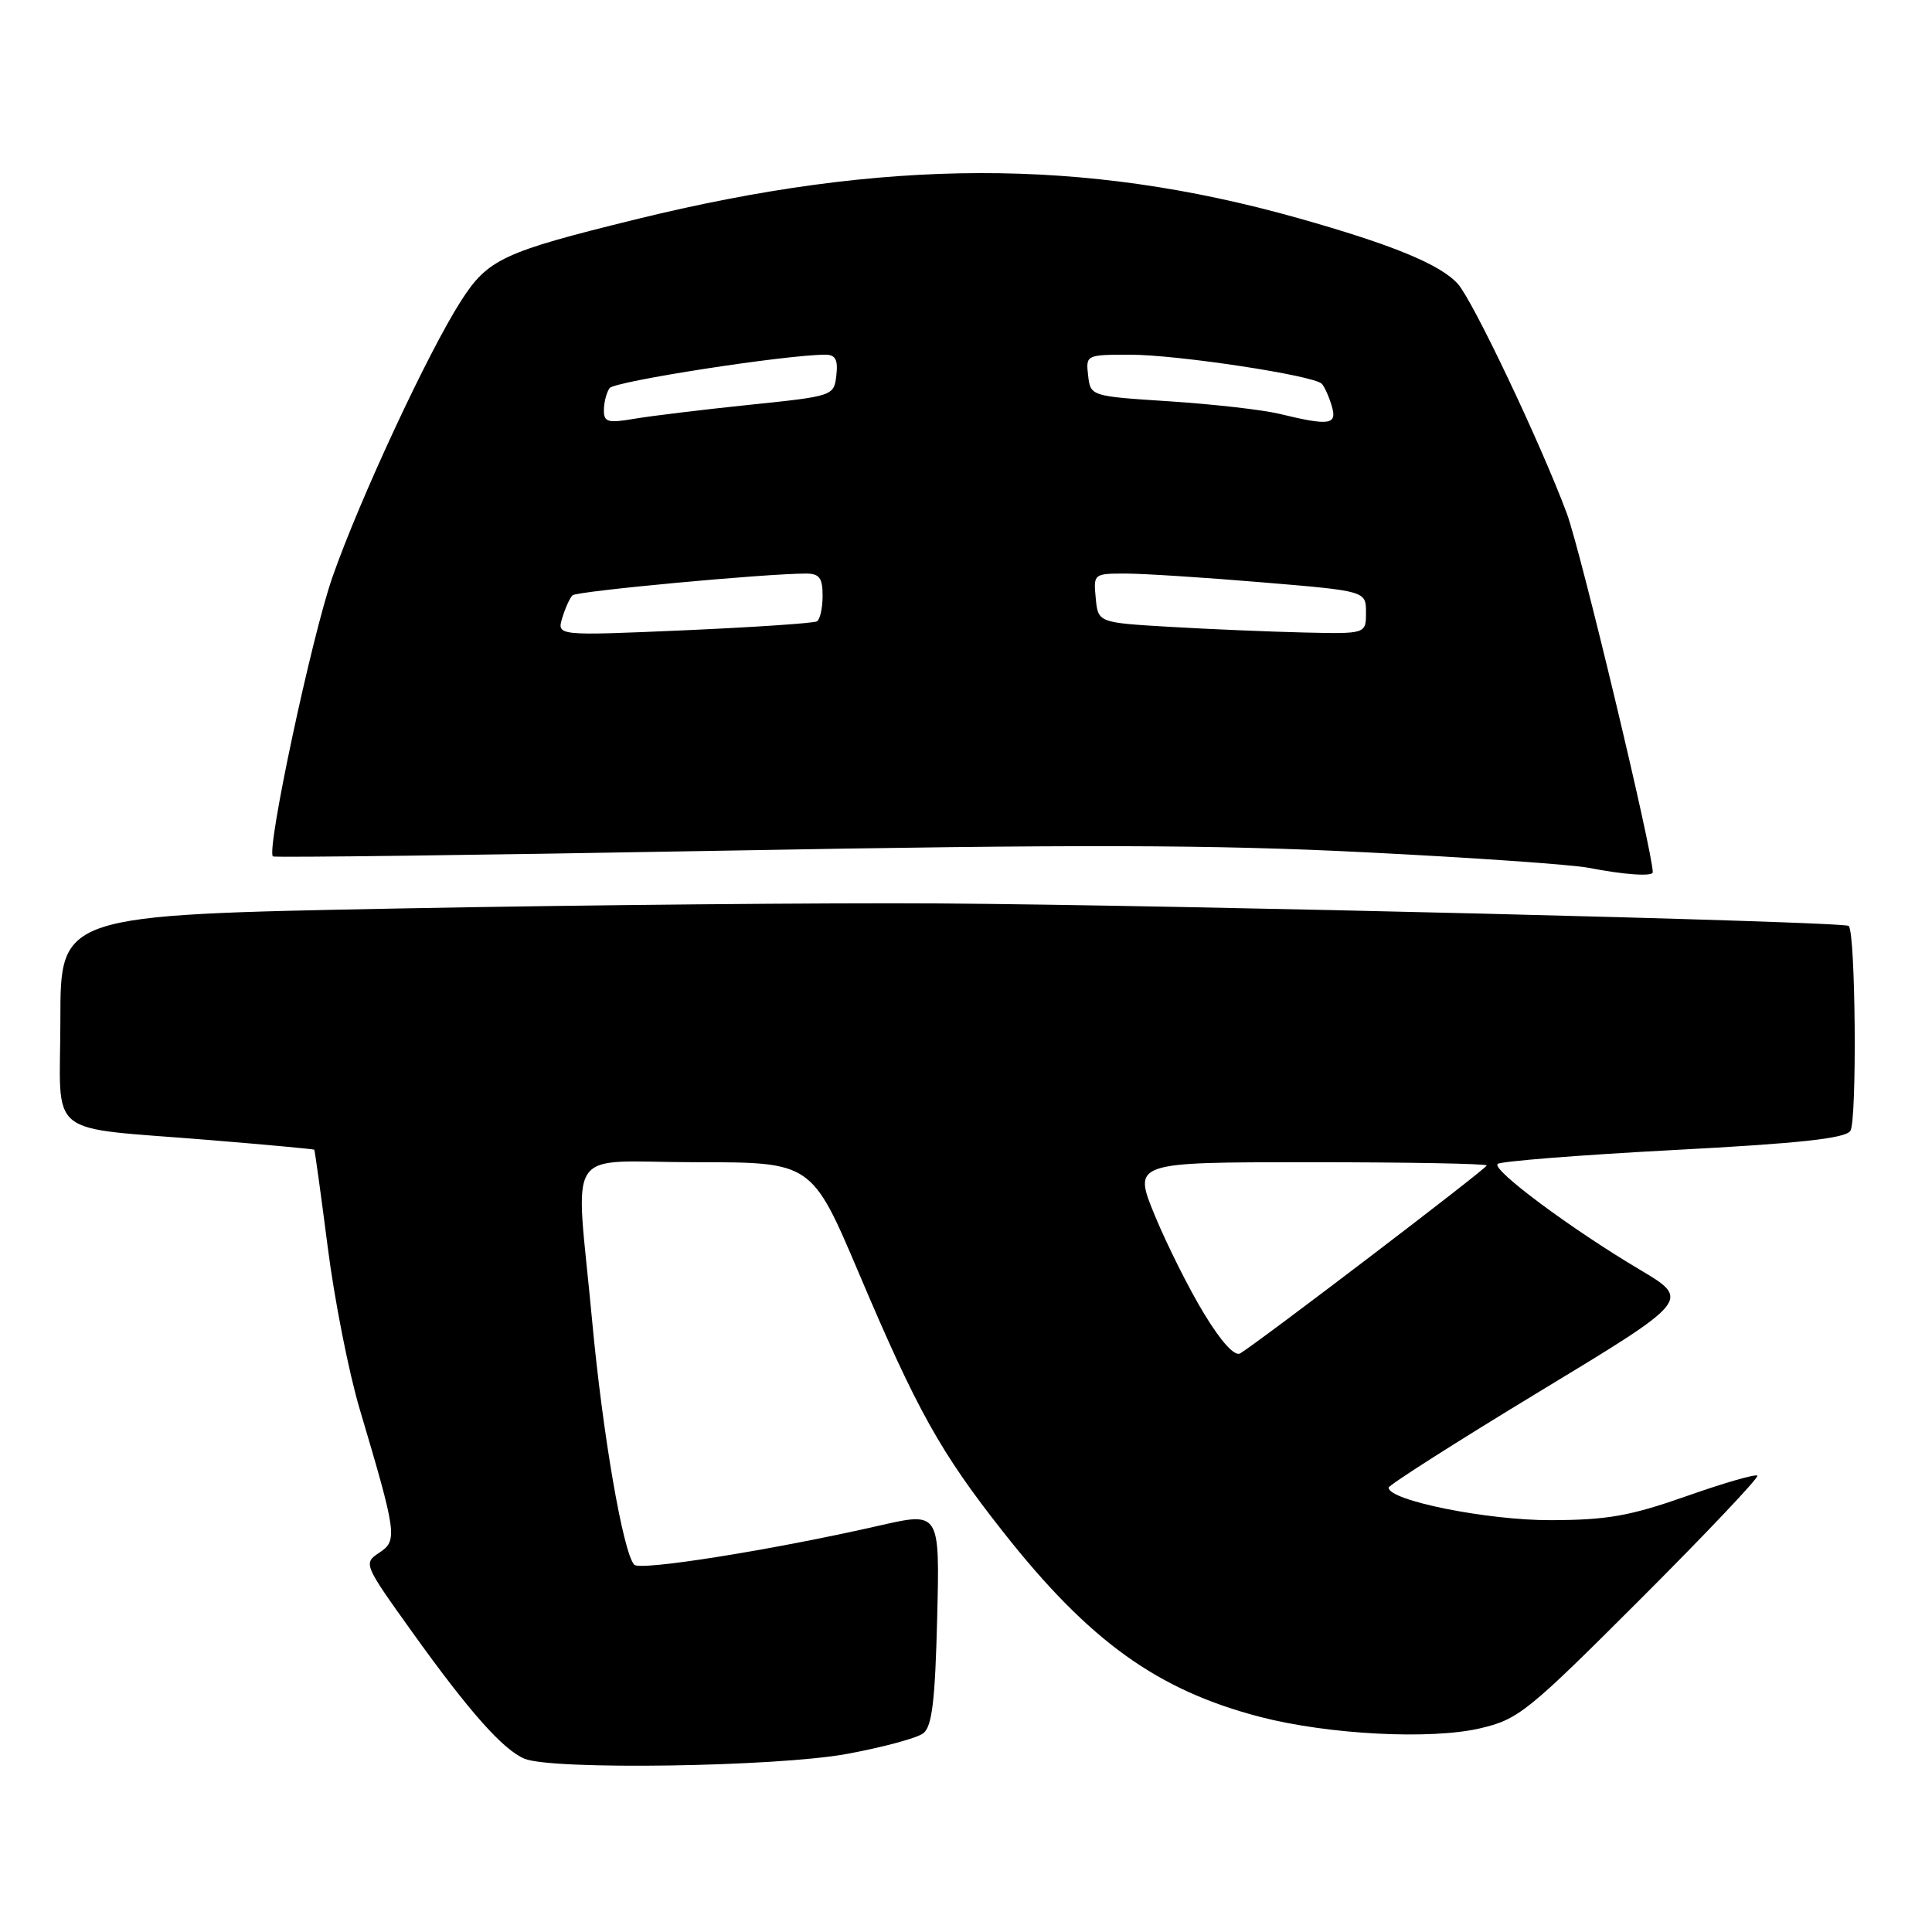 <?xml version="1.0" encoding="UTF-8" standalone="no"?>
<!DOCTYPE svg PUBLIC "-//W3C//DTD SVG 1.1//EN" "http://www.w3.org/Graphics/SVG/1.1/DTD/svg11.dtd" >
<svg xmlns="http://www.w3.org/2000/svg" xmlns:xlink="http://www.w3.org/1999/xlink" version="1.1" viewBox="0 0 256 256">
 <g >
 <path fill="currentColor"
d=" M 112.18 232.41 C 116.96 231.53 121.54 230.30 122.35 229.66 C 123.50 228.76 123.91 225.36 124.18 214.41 C 124.53 200.32 124.53 200.32 116.52 202.15 C 102.36 205.38 84.78 208.18 84.03 207.33 C 82.54 205.63 79.85 189.99 78.46 175.00 C 76.26 151.21 74.42 154.00 92.29 154.00 C 107.57 154.00 107.57 154.00 113.86 168.83 C 121.52 186.90 124.63 192.47 132.91 202.97 C 144.34 217.48 153.37 223.97 167.02 227.51 C 176.04 229.84 189.53 230.54 196.09 229.02 C 201.20 227.83 202.38 226.88 217.40 211.86 C 226.14 203.12 233.10 195.77 232.86 195.53 C 232.62 195.29 228.39 196.51 223.46 198.25 C 216.01 200.87 212.99 201.41 205.50 201.43 C 197.12 201.46 183.99 198.83 184.00 197.12 C 184.01 196.78 193.01 191.04 204.02 184.37 C 224.03 172.25 224.03 172.25 217.27 168.23 C 208.14 162.81 197.66 155.01 198.44 154.23 C 198.79 153.88 209.24 153.05 221.67 152.39 C 238.44 151.51 244.50 150.85 245.18 149.85 C 246.08 148.53 245.88 123.49 244.96 122.69 C 244.30 122.10 156.43 119.93 124.50 119.71 C 109.65 119.61 77.36 119.91 52.75 120.38 C 8.00 121.24 8.00 121.24 8.00 135.07 C 8.00 151.14 5.61 149.23 28.00 151.08 C 35.42 151.69 41.56 152.26 41.64 152.34 C 41.72 152.43 42.52 158.22 43.42 165.21 C 44.31 172.21 46.22 181.88 47.66 186.71 C 52.59 203.31 52.70 204.12 50.26 205.74 C 48.13 207.15 48.18 207.27 54.68 216.34 C 62.22 226.86 66.65 231.84 69.50 233.04 C 73.14 234.56 102.85 234.12 112.18 232.41 Z  M 219.00 115.58 C 219.00 112.86 209.42 72.86 207.60 68.00 C 204.16 58.77 195.18 39.86 193.18 37.63 C 190.89 35.05 184.47 32.41 172.00 28.90 C 143.58 20.89 117.23 20.95 84.19 29.08 C 66.63 33.40 64.64 34.33 61.08 39.88 C 56.75 46.63 47.72 66.01 44.07 76.41 C 41.32 84.24 35.27 112.63 36.16 113.48 C 36.35 113.65 63.21 113.31 95.85 112.72 C 142.61 111.87 160.65 111.91 180.85 112.93 C 194.96 113.63 208.30 114.56 210.50 114.99 C 215.22 115.91 219.00 116.17 219.00 115.58 Z  M 159.56 174.09 C 157.57 170.83 154.64 164.97 153.03 161.08 C 150.11 154.00 150.11 154.00 173.56 154.00 C 186.45 154.00 197.00 154.19 197.00 154.43 C 197.00 154.84 166.72 177.91 164.33 179.33 C 163.60 179.76 161.81 177.80 159.56 174.09 Z  M 74.50 81.88 C 74.90 80.57 75.51 79.22 75.86 78.88 C 76.44 78.33 101.43 76.00 106.80 76.00 C 108.57 76.00 109.00 76.58 109.00 78.94 C 109.00 80.56 108.66 82.08 108.25 82.33 C 107.84 82.58 99.91 83.11 90.64 83.52 C 73.79 84.25 73.79 84.25 74.50 81.88 Z  M 155.00 83.06 C 145.50 82.50 145.50 82.50 145.19 79.25 C 144.88 76.04 144.93 76.00 149.13 76.00 C 151.48 76.00 159.61 76.52 167.20 77.16 C 181.00 78.31 181.00 78.31 181.00 81.16 C 181.00 84.00 181.00 84.00 172.75 83.81 C 168.21 83.70 160.22 83.37 155.00 83.06 Z  M 80.02 54.34 C 80.02 53.33 80.36 52.02 80.77 51.43 C 81.39 50.53 104.13 47.00 109.37 47.00 C 110.70 47.00 111.06 47.67 110.82 49.74 C 110.50 52.46 110.44 52.49 99.30 53.64 C 93.14 54.28 86.28 55.11 84.05 55.49 C 80.53 56.09 80.00 55.93 80.02 54.34 Z  M 169.50 54.83 C 167.30 54.30 160.78 53.56 155.00 53.18 C 144.50 52.50 144.50 52.50 144.18 49.75 C 143.87 47.03 143.92 47.00 149.76 47.00 C 155.99 47.00 174.06 49.74 175.14 50.85 C 175.49 51.21 176.08 52.51 176.45 53.75 C 177.23 56.31 176.23 56.46 169.50 54.83 Z "/>
</g>
</svg>